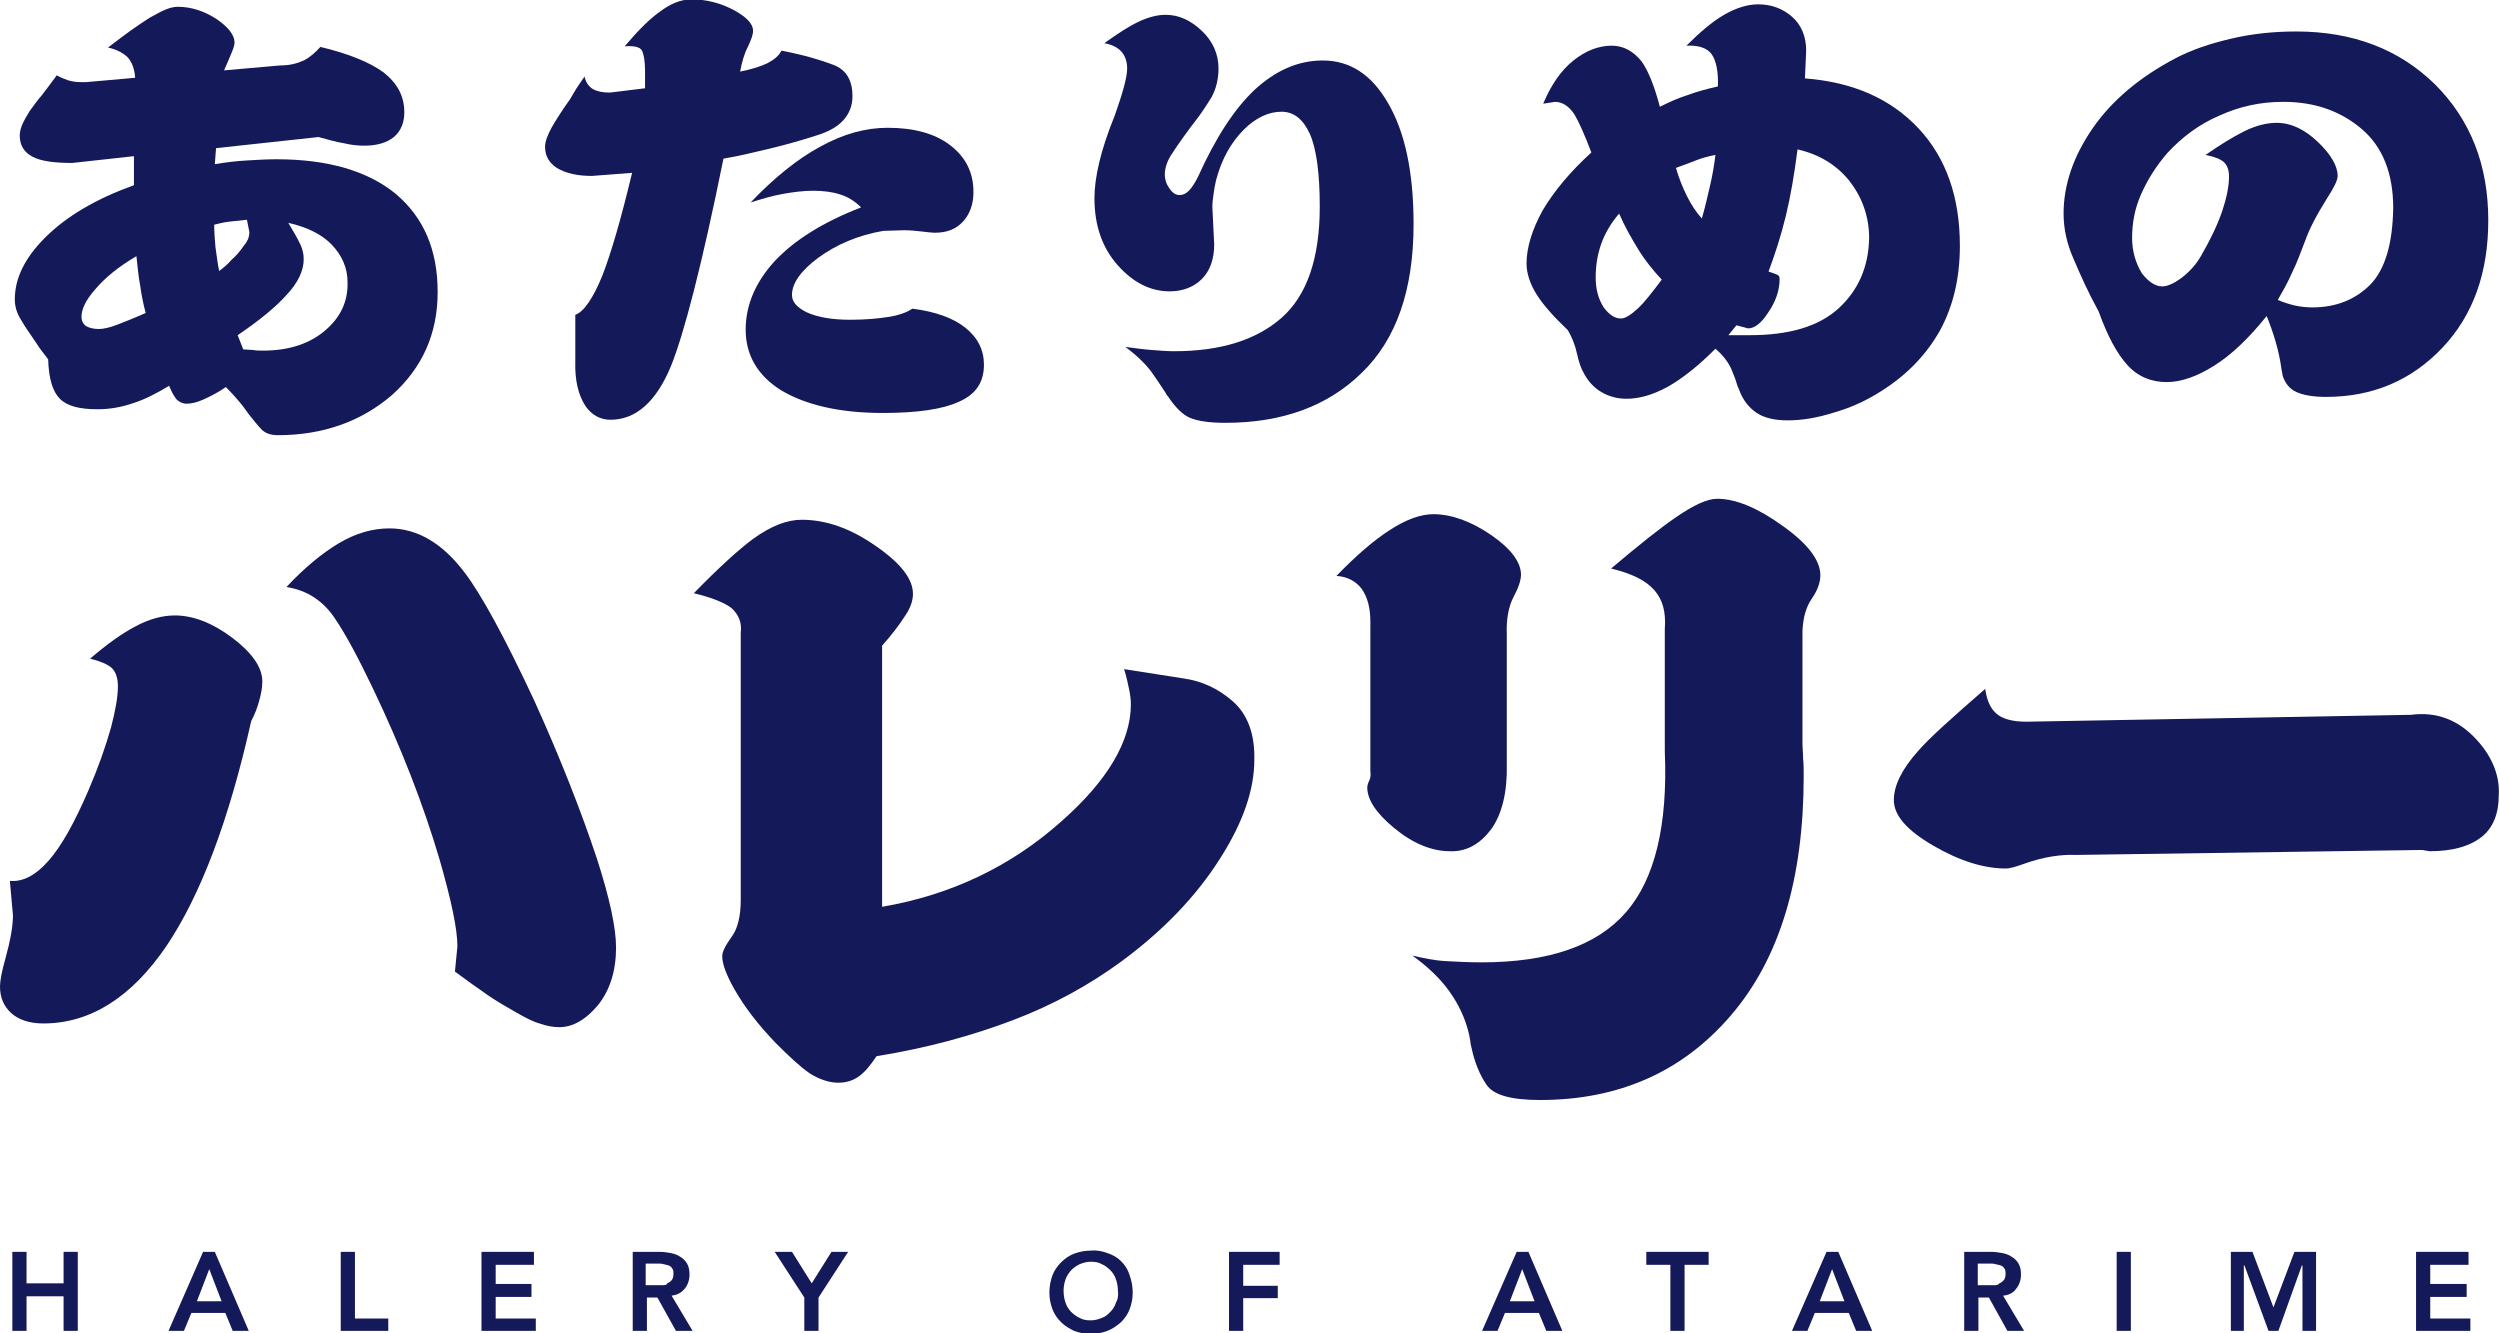 <?xml version="1.0" encoding="utf-8"?>
<svg version="1.1" id="the-main-logo-1" xmlns="http://www.w3.org/2000/svg" xmlns:xlink="http://www.w3.org/1999/xlink" x="0px"
	 y="0px" viewBox="0 0 405 216" style="enable-background:new 0 0 405 216;" xml:space="preserve">
<style type="text/css">
	.svg__m__color{fill:#14195A;}
	.svg__pnk__color {fill: #e64673;}
	.svg__ong__color {fill: #f0785f;}
	.svg__grn__color {fill: #96d2cd;}
	.svg__mlgt__color {fill: #fff8ee;}
	.svg__blk__color {fill: #000000;}
	.svg__skin__color{fill:#f5afb4;}
	.svg__w__color{fill:#ffffff;}
</style>
<g>
	<path class="svg__m__color usesvg_mlogo usesvg_mlogo_jp usesvg_mlogo_jp_1" d="M70.9,47.3c0-6.9-2.3-12.1-6.8-15.9c-4.5-3.7-11-5.6-19.3-5.6c-1.6,0-3.2,0.1-4.9,0.2
		c-1.7,0.1-3.4,0.3-5.1,0.6L35,24l16.6-1.8c1.5,0.4,2.8,0.8,4.1,1c1.2,0.3,2.4,0.4,3.3,0.4c2.1,0,3.7-0.5,4.8-1.4
		c1.1-0.9,1.7-2.3,1.7-4c0-2.6-1.1-4.7-3.4-6.5c-2.2-1.6-5.6-3-10.2-4.1c-0.8,0.9-1.7,1.7-2.7,2.2c-1.1,0.5-2.3,0.8-3.8,0.8
		l-9.1,0.8c0.5-1.1,0.9-2.1,1.2-2.8c0.3-0.7,0.5-1.3,0.5-1.7c0-1.2-1-2.5-2.9-3.8c-2-1.3-4.1-2-6.3-2c-0.7,0-1.4,0.2-2.1,0.5
		c-0.7,0.3-1.6,0.8-2.5,1.3c-0.9,0.6-2,1.3-3.1,2.1c-1.1,0.8-2.3,1.7-3.6,2.7c1.4,0.3,2.5,0.9,3.2,1.6c0.7,0.8,1.1,1.9,1.2,3.3
		l-7.9,0.7c-0.2,0-0.3,0-0.5,0c-0.2,0-0.4,0-0.5,0c-0.7,0-1.3-0.1-2-0.3c-0.6-0.2-1.3-0.5-1.8-0.8c-0.9,1.2-1.7,2.3-2.4,3.2
		C6,16.3,5.4,17.2,4.8,18c-0.5,0.8-0.9,1.5-1.2,2.2c-0.3,0.7-0.4,1.3-0.4,1.8c0,1.5,0.7,2.7,2.1,3.4c1.3,0.7,3.5,1,6.4,1l10-1.1V30
		c-6.1,2.2-10.9,5-14.4,8.5c-3.3,3.3-4.9,6.6-4.9,10c0,1.1,0.3,2.2,1,3.3c0.6,1.1,1.5,2.3,2.5,3.8c0.3,0.5,0.6,0.9,0.9,1.3
		c0.3,0.4,0.7,0.9,1,1.3c0.1,3.1,0.7,5.2,1.9,6.4s3.2,1.7,6.1,1.7c1.9,0,3.8-0.3,5.8-1c1.9-0.6,3.8-1.6,5.8-2.8
		c0.4,1,0.8,1.7,1.2,2.2c0.4,0.4,1,0.7,1.6,0.7c0.8,0,1.7-0.2,2.8-0.7c1.1-0.5,2.3-1.1,3.6-2c0.8,0.8,1.5,1.6,2.1,2.3
		c0.6,0.7,1.1,1.4,1.6,2.1c0.8,1,1.5,1.9,2.1,2.5c0.6,0.6,1.5,0.9,2.6,0.9c7.3,0,13.5-2.2,18.5-6.5C68.4,59.6,70.9,54.1,70.9,47.3z
		 M19,52.6c-1.3,0.5-2.3,0.7-3,0.7c-0.9,0-1.6-0.2-2.1-0.5c-0.5-0.4-0.7-0.9-0.7-1.5c0-1.2,0.7-2.7,2.2-4.4c1.6-1.9,3.8-3.7,6.7-5.4
		c0.2,1.6,0.3,3.2,0.6,4.7c0.2,1.5,0.5,3,0.9,4.5C21.6,51.6,20,52.2,19,52.6z M35.5,43.9c-0.3-1.4-0.4-2.7-0.6-3.9
		c-0.1-1.2-0.2-2.4-0.2-3.6c0.8-0.2,1.6-0.4,2.5-0.5c0.9-0.1,1.8-0.2,2.8-0.3l0.4,2c0,0.4-0.1,0.8-0.2,1.1c-0.2,0.4-0.4,0.8-0.7,1.1
		c-0.6,0.9-1.3,1.7-2,2.3C36.9,42.8,36.2,43.4,35.5,43.9z M52.6,53.6c-2.5,2.1-5.8,3.2-10,3.2c-0.5,0-1.1,0-1.6-0.1
		c-0.5,0-1.1-0.1-1.6-0.1l-0.9-2.3c3.7-2.5,6.3-4.7,7.9-6.5c1.9-2,2.8-4,2.8-5.8c0-0.9-0.2-1.8-0.7-2.7c-0.4-0.9-1.1-2-1.8-3.2
		c3.1,0.7,5.5,1.9,7.1,3.6c1.6,1.7,2.5,3.7,2.5,6C56.4,48.9,55.1,51.5,52.6,53.6z"/>
	<path class="svg__m__color usesvg_mlogo usesvg_mlogo_jp usesvg_mlogo_jp_2" d="M90.2,27.2c1.5,0.9,3.4,1.3,5.7,1.3l6.5-0.5c-1.8,7.5-3.4,13-4.8,16.6c-1.5,3.7-3,5.9-4.4,6.4v7.5
		c-0.1,3.1,0.5,5.5,1.6,7.2c1,1.5,2.4,2.3,4.1,2.3c4.1,0,7.4-2.9,9.8-8.7c2.1-5.2,5-16.3,8.5-33.6c2.4-0.4,4.9-1,7.4-1.6
		c2.5-0.6,5-1.3,7.5-2.1c2-0.6,3.5-1.4,4.5-2.5c1-1.1,1.5-2.4,1.5-3.9c0-2.6-1-4.3-3.1-5.1c-2.1-0.8-4.8-1.6-8.4-2.3
		c-0.4,0.8-1.1,1.4-2.2,2c-1,0.5-2.5,1-4.5,1.4c0.3-1.6,0.7-3,1.3-4.1c0.5-1.1,0.8-1.9,0.8-2.5c0-1.1-1-2.2-3-3.3
		c-2.2-1.2-4.5-1.8-7-1.8c-1.7,0-3.4,0.7-5.1,2c-1.6,1.1-3.5,3-5.7,5.6c1.5-0.1,2.5,0.1,2.8,0.7c0.3,0.6,0.5,1.7,0.5,3.3v2.8
		l-5.7,0.7c-1.2,0-2.1-0.2-2.8-0.6c-0.6-0.4-1.1-1-1.3-2c-0.5,0.7-0.9,1.3-1.3,1.9c-0.4,0.6-0.7,1.2-1,1.7c-1.3,1.8-2.3,3.4-3,4.6
		c-0.7,1.3-1.1,2.3-1.1,3.2C88.3,25.3,89,26.4,90.2,27.2z M121.6,32.8c1.9-0.6,3.6-1.1,5.3-1.4c1.7-0.3,3.3-0.5,4.8-0.5c1.7,0,3.2,0.2,4.4,0.6c1.3,0.4,2.4,1.1,3.4,2.1
		c-6.2,2.4-10.8,5.3-14,8.7c-3.1,3.4-4.7,7.1-4.7,11.1c0,4.1,1.9,7.4,5.7,9.8c4,2.4,9.5,3.7,16.5,3.7c5.6,0,9.7-0.6,12.3-1.8
		c2.8-1.2,4.1-3.2,4.1-6c0-2.4-1-4.4-3-6c-2-1.6-4.8-2.6-8.6-3.1c-0.7,0.5-1.9,1-3.6,1.3c-1.8,0.3-3.9,0.5-6.5,0.5
		c-2.9,0-5.2-0.4-7-1.2c-1.6-0.8-2.4-1.7-2.4-2.8c0-1.9,1.4-3.9,4.2-6c3-2.2,6.5-3.7,10.6-4.4l3.3-0.1c1.1,0,2.1,0.1,2.9,0.2
		c0.9,0.1,1.6,0.2,2.2,0.2c1.9,0,3.4-0.6,4.5-1.8c1.1-1.2,1.7-2.8,1.7-4.8c0-3.2-1.3-5.7-3.8-7.6c-2.5-1.9-5.9-2.8-10.1-2.8
		c-3.6,0-7.2,1-11,3.1C129.3,25.7,125.5,28.7,121.6,32.8z"/>
	<path class="svg__m__color usesvg_mlogo usesvg_mlogo_jp usesvg_mlogo_jp_3" d="M177.3,32.1c0,4.5,1.3,8.1,3.8,10.9c2.5,2.8,5.3,4.2,8.4,4.2c2.1,0,3.9-0.7,5.2-2c1.3-1.3,2-3.2,2-5.6
		l-0.3-6.1c0-0.7,0.1-1.3,0.2-2.1c0.1-0.7,0.2-1.4,0.4-2.2c0.9-3.4,2.4-6.1,4.5-8.2c1.9-1.9,4-2.9,6.1-2.9c2,0,3.5,1.2,4.6,3.6
		c1.1,2.5,1.6,6.5,1.6,11.8c0,8.4-2.1,14.4-6.2,18c-4.1,3.6-9.9,5.4-17.4,5.4c-1.1,0-2.3-0.1-3.6-0.2c-1.3-0.1-2.8-0.3-4.3-0.5
		c1.9,1.4,3.3,2.8,4.2,4c0.9,1.3,1.6,2.3,2.1,3.1c0.1,0.1,0.2,0.3,0.3,0.5c0.1,0.2,0.2,0.3,0.3,0.4c1.2,1.8,2.4,3,3.6,3.5
		c1.2,0.5,3.1,0.8,5.7,0.8c9.2,0,16.6-2.7,22.1-8.1c5.6-5.4,8.4-13.4,8.4-24.1c0-8.4-1.4-15-4.2-19.7c-2.6-4.5-6.1-6.8-10.5-6.8
		c-4,0-7.6,1.6-11,4.7c-3.4,3.2-6.4,7.9-9.2,14.1c-0.5,1-1,1.8-1.5,2.3c-0.5,0.5-1,0.7-1.5,0.7c-0.6,0-1.1-0.3-1.6-1
		c-0.5-0.7-0.8-1.4-0.8-2.4c0-0.5,0.1-1,0.3-1.6c0.2-0.6,0.5-1.2,1-1.9c0.4-0.6,0.9-1.4,1.5-2.2c0.6-0.8,1.2-1.7,2-2.7
		c1.1-1.4,2-2.8,2.8-4.1c0.7-1.3,1.1-2.9,1.1-4.6c0-2.3-0.9-4.4-2.7-6.1c-1.8-1.7-3.7-2.6-5.9-2.6c-1.3,0-2.9,0.4-4.5,1.2
		c-1.5,0.7-3.3,1.9-5.4,3.4c1.2,0.2,2.2,0.7,2.8,1.4c0.6,0.7,0.9,1.6,0.9,2.7c0,1.4-0.7,3.9-2,7.6C178.3,24.3,177.3,28.8,177.3,32.1
		z"/>
	<path class="svg__m__color usesvg_mlogo usesvg_mlogo_jp usesvg_mlogo_jp_4" d="M314.3,53.5c2.1-3.9,3.2-8.4,3.2-13.7c0-7.8-2.2-14.2-6.7-19c-4.5-4.8-10.6-7.5-18.4-8.1l0.2-4.5
		c0-2.3-0.8-4.2-2.3-5.5c-1.5-1.3-3.3-2-5.5-2c-1.7,0-3.6,0.6-5.5,1.7c-1.9,1.1-3.9,2.8-6.1,5c2-0.1,3.4,0.4,4.1,1.4
		c0.7,1,1.1,2.8,1,5.2c-1.7,0.4-3.3,0.8-4.9,1.4c-1.6,0.5-3.1,1.2-4.5,1.9c-0.9-3.4-1.9-5.9-3-7.4c-1.3-1.6-2.9-2.5-4.8-2.5
		c-2.1,0-4.2,0.8-6.2,2.4c-2,1.6-3.6,3.9-4.9,7l1.9-0.3c1.2,0,2.3,0.7,3.2,2.1c0.7,1.2,1.6,3.2,2.7,6.1c-3.4,3.1-6,6.2-7.9,9.4
		c-1.7,3.1-2.6,6-2.6,8.6c0,1.6,0.6,3.4,1.7,5.1c1,1.6,2.7,3.5,5,5.7c0.7,1.2,1.2,2.5,1.5,3.9c0.3,1.4,0.7,2.4,1,2.9
		c0.7,1.4,1.7,2.5,2.9,3.2c1.2,0.7,2.5,1.1,4.1,1.1c2,0,4.2-0.6,6.6-1.9c2.5-1.4,5.1-3.5,7.8-6.2c1.2,1,2,2.1,2.5,3.1
		c0.4,1,0.8,1.9,1,2.7c0.1,0.2,0.1,0.4,0.2,0.5c0.1,0.2,0.1,0.3,0.2,0.5c0.6,1.6,1.6,2.8,2.8,3.6c1.2,0.8,2.9,1.2,5,1.2
		c2.3,0,4.8-0.4,7.6-1.3c2.8-0.8,5.3-2,7.5-3.4C309,60.7,312.1,57.4,314.3,53.5z M265.3,50c-1.1,1-2,1.6-2.7,1.6
		c-1,0-1.9-0.6-2.8-1.8c-0.9-1.4-1.3-3-1.3-4.9c0-1.9,0.3-3.7,0.9-5.4c0.6-1.7,1.6-3.4,2.9-4.9c0.9,2.1,2,4,3.1,5.8
		c1.1,1.8,2.4,3.4,3.8,4.9C267.7,47.3,266.4,49,265.3,50z M277,30.2c-0.4,1.7-0.8,3.5-1.3,5.2c-0.9-1-1.7-2.2-2.4-3.6
		c-0.7-1.4-1.3-2.9-1.8-4.6c1.1-0.4,2.2-0.8,3.2-1.2c1-0.4,2.1-0.7,3.2-0.9C277.7,26.8,277.4,28.5,277,30.2z M297.8,50
		c-3.2,2.9-8,4.3-14.3,4.3H280l1.3-1.6l1.9,0.5c1,0,2.1-0.8,3.2-2.5c1.2-1.7,1.9-3.6,1.9-5.5c0-0.3-0.1-0.6-0.4-0.7
		c-0.3-0.1-0.7-0.3-1.4-0.5c1-2.7,2-5.7,2.8-9c0.8-3.3,1.4-6.9,1.9-10.8c3.5,0.8,6.3,2.5,8.4,5.1c2.1,2.7,3.2,5.8,3.2,9.3
		C302.7,43.3,301,47.1,297.8,50z"/>
	<path class="svg__m__color usesvg_mlogo usesvg_mlogo_jp usesvg_mlogo_jp_5" d="M340,50.5c1.4,3.9,2.9,6.7,4.6,8.6c1.7,1.9,3.9,2.8,6.4,2.8c2.3,0,4.9-0.9,7.6-2.6c2.9-1.8,5.7-4.5,8.6-8.1
		c1.1,2.7,2,5.6,2.4,8.6c0.1,0.6,0.2,1,0.2,1.1c0.4,1.2,1.1,2.1,2.2,2.6c1.1,0.5,2.7,0.8,4.8,0.8c7.6,0,13.9-2.7,18.9-8
		c5-5.3,7.4-12.2,7.4-20.6c0-9-2.9-16.3-8.6-22c-5.8-5.7-13.3-8.6-22.5-8.6c-3.8,0-7.4,0.4-10.7,1.2c-3.4,0.8-6.3,1.8-8.8,3.1
		c-5.9,3.1-10.4,6.9-13.5,11.4c-3.1,4.5-4.7,9.1-4.7,13.8c0,2.4,0.5,4.8,1.6,7.3C337,44.5,338.3,47.4,340,50.5z M346.8,31.6
		c1-2.3,2.4-4.6,4.3-6.8c2.4-2.6,5.2-4.7,8.5-6.1c3.3-1.5,6.7-2.2,10.3-2.2c5.1,0,9.3,1.5,12.7,4.4c3.4,2.9,5.1,7.2,5.1,12.8
		c-0.1,5.8-1.3,9.9-3.7,12.4c-2.4,2.4-5.5,3.7-9.4,3.7c-0.9,0-1.9-0.1-2.8-0.3c-0.9-0.2-1.8-0.5-2.8-0.9c0.8-1.4,1.6-2.8,2.3-4.4
		c0.8-1.6,1.4-3.3,2.1-5.1c0.7-2,1.9-4.3,3.6-7c1.1-1.7,1.7-2.9,1.7-3.6c0-1.6-1.1-3.5-3.2-5.5c-2.1-2-4.3-3.1-6.7-3.1
		c-1.7,0-3.5,0.5-5.3,1.4c-1.8,0.9-3.9,2.2-6.2,3.8c1.5,0.3,2.5,0.7,3,1.2c0.5,0.5,0.8,1.2,0.8,2.3c0,1.6-0.4,3.5-1.1,5.6
		c-0.8,2.3-1.9,4.6-3.4,7.2c-0.9,1.6-2.1,2.8-3.3,3.7c-1.1,0.8-2.2,1.3-3,1.3c-1.1,0-2.2-0.7-3.3-2.1c-1-1.6-1.6-3.6-1.6-5.7
		C345.4,36.2,345.8,33.9,346.8,31.6z"/>
	<path class="svg__m__color usesvg_mlogo usesvg_mlogo_jp usesvg_mlogo_jp_6" d="M37.6,103.3c-3.2-2.4-6.3-3.6-9.3-3.6c-2,0-4.2,0.6-6.4,1.8c-2.1,1.1-4.5,2.8-7.3,5.2c1.6,0.4,2.8,0.9,3.5,1.5
		c0.7,0.7,1,1.7,1,3c0,1.7-0.4,3.9-1.1,6.6c-0.9,3.2-2.1,6.6-3.7,10.3c-2.2,5.1-4.3,8.9-6.4,11.3c-2.1,2.4-4.2,3.5-6.3,3.3l0.5,5.6
		c0,1.7-0.4,4-1.2,6.9c-0.6,2.1-0.9,3.7-0.9,4.6c0,1.8,0.6,3.2,1.8,4.3c1.2,1.1,3,1.7,5.2,1.7c7.6,0,14.3-4.2,20-12.6
		c5.5-8.2,10.1-20.3,13.7-36.4c0.6-1.1,1-2.2,1.3-3.3c0.3-1.1,0.5-2.1,0.5-3.1C42.5,108.1,40.8,105.7,37.6,103.3z M86.6,113.6c-4.9-10.5-8.7-17.4-11.3-20.8c-3.6-4.8-7.7-7.2-12.2-7.2c-2.8,0-5.5,0.8-8.2,2.4
		c-2.7,1.6-5.6,4-8.5,7.1c3.3,0.5,5.9,2.2,7.8,5c1.9,2.8,3.9,6.6,6.2,11.4c4.6,9.6,8.2,18.9,10.8,27.7c1.9,6.6,2.9,11.3,2.9,14.1
		l-0.4,4.1c1.9,1.4,3.7,2.7,5.3,3.8c1.6,1.1,3.2,2,4.6,2.8c1.4,0.8,2.7,1.5,3.8,1.8c1.1,0.4,2.2,0.6,3.2,0.6c2.2,0,4.3-1.2,6.3-3.6
		c1.9-2.4,2.9-5.5,2.9-9.3c0-3.1-1-7.9-3.1-14.4C94.2,131.6,90.9,123.1,86.6,113.6z"/>
	<path class="svg__m__color usesvg_mlogo usesvg_mlogo_jp usesvg_mlogo_jp_7" d="M199.7,113.6c-2.4-2.1-5.1-3.3-8-3.7l-9.6-1.5c0.4,1.2,0.6,2.3,0.8,3.2c0.2,0.9,0.3,1.8,0.3,2.5
		c0,6-3.8,12.4-11.3,19c-8.2,7.3-17.9,11.9-29,13.8v-42.3c1.6-1.8,2.8-3.4,3.7-4.8c0.9-1.3,1.3-2.5,1.3-3.6c0-2.4-2-5-6.1-7.8
		c-4-2.8-8-4.2-11.9-4.2c-2.4,0-5,1-7.9,3.1c-2.3,1.7-5.5,4.6-9.6,8.8c2.9,0.7,4.9,1.5,6.1,2.4c1.2,1.1,1.7,2.4,1.5,4v41.5
		c0,0.3,0,0.6,0,0.9s0,0.6,0,0.9c0,2.6-0.5,4.7-1.5,6c-1,1.4-1.5,2.4-1.5,3.1c0,1.3,0.7,3.1,2,5.4c1.6,2.8,3.8,5.7,6.7,8.7
		c2.1,2.1,3.9,3.8,5.5,4.9c1.6,1,3.2,1.5,4.6,1.5c1.2,0,2.3-0.3,3.3-1c1-0.7,1.9-1.8,2.9-3.3c8.1-1.3,15.4-3.3,22-5.8
		c6.6-2.5,12.4-5.7,17.6-9.5c6.8-5,12.2-10.6,16.1-16.8c3.7-5.8,5.5-11.1,5.5-15.9C203.3,118.9,202.1,115.7,199.7,113.6z"/>
	<path class="svg__m__color usesvg_mlogo usesvg_mlogo_jp usesvg_mlogo_jp_8" d="M241.6,134.3c1.7-2.4,2.6-5.9,2.5-10.5v-21c-0.1-2.5,0.3-4.6,1.1-6.1c0.8-1.5,1.2-2.7,1.2-3.6
		c0-2-1.6-4.2-4.8-6.4c-3.2-2.2-6.4-3.4-9.4-3.4c-2.1,0-4.5,0.9-7.1,2.6c-2.5,1.6-5.4,4.1-8.6,7.4c1.8,0.1,3.2,0.9,4.1,2.1
		c0.9,1.3,1.4,3,1.4,5.3v24.3c0.1,0.6,0,1.1-0.2,1.5c-0.2,0.4-0.3,0.8-0.3,1.1c0,1.9,1.4,4.1,4.3,6.5c3,2.5,6.1,3.8,9.1,3.8
		C237.6,138,239.8,136.7,241.6,134.3z M292.1,122.9c0-0.9-0.1-1.8-0.1-2.7v-18c0.1-2.2,0.6-3.9,1.5-5.2c0.9-1.3,1.4-2.6,1.4-3.8c0-2.4-2-5.1-6.1-8
		c-4-2.9-7.6-4.4-10.6-4.4c-1.6,0-3.8,1-6.7,3c-2.5,1.7-6,4.5-10.5,8.3c3.3,0.8,5.6,1.9,7,3.5c1.4,1.6,1.9,3.6,1.7,6.3v19.8
		c0.5,12-1.6,20.7-6.3,26.1c-4.7,5.4-12.5,8.1-23.4,8.1c-2,0-4-0.1-5.8-0.2c-1.8-0.1-3.7-0.5-5.4-0.9c2.5,1.8,4.5,3.7,6,5.8
		c1.5,2.1,2.6,4.4,3.2,7c0.1,0.4,0.1,0.7,0.2,1.1c0,0.3,0.1,0.7,0.2,1.1c0.5,2.3,1.3,4.3,2.4,5.9c1.1,1.7,4,2.5,8.7,2.5
		c12.8,0,23.1-4.6,30.9-13.7c7.9-9.2,11.8-22.1,11.8-38.8C292.2,124.7,292.2,123.8,292.1,122.9z"/>
	<path class="svg__m__color usesvg_mlogo usesvg_mlogo_jp usesvg_mlogo_jp_9" d="M400.7,119.3c-2.9-2.9-6.3-4-10.1-3.5l-61.4,1.1c-2.4,0.1-4.2-0.2-5.4-1c-1.2-0.8-1.9-2.2-2.2-4.3
		c-5.4,4.7-9.1,8-10.9,10.1c-2.6,2.9-3.9,5.6-3.9,7.9c0,2.5,2.1,4.9,6.4,7.4c4.3,2.5,8.2,3.7,11.8,3.7c0.6,0,1.6-0.3,3-0.8
		c3.1-1.1,5.9-1.5,8.3-1.4l55.8-0.8c0.3,0,0.6,0,0.8,0.1c0.3,0,0.5,0.1,0.7,0.1c3.7,0,6.5-0.8,8.4-2.3c1.9-1.5,2.8-3.8,2.8-6.8
		C405,125.4,403.5,122.1,400.7,119.3z"/>
	<path class="svg__m__color usesvg_mlogo usesvg_mlogo_en" d="M10.3,207.9L4.3 207.9 4.3 202.8 2 202.8 2 215.6 4.3 215.6 4.3 210 10.3 210 10.3 215.6 12.6 215.6 12.6 202.8 10.3 202.8z"/>
	<path class="svg__m__color usesvg_mlogo usesvg_mlogo_en" d="M32.9,202.8l-5.6,12.8h2.5l1.2-2.9h5.5l1.2,2.9h2.6l-5.5-12.8H32.9z M31.9,210.8l2-5.2l2,5.2H31.9z"/>
	<path class="svg__m__color usesvg_mlogo usesvg_mlogo_en" d="M57.5,202.8L55.2 202.8 55.2 215.6 62.9 215.6 62.9 213.6 57.5 213.6z"/>
	<path class="svg__m__color usesvg_mlogo usesvg_mlogo_en" d="M80.3,210.1L86.1 210.1 86.1 208 80.3 208 80.3 204.9 86.5 204.9 86.5 202.8 78 202.8 78 215.6 86.8 215.6 86.8 213.6 80.3 213.6z"/>
	<path class="svg__m__color usesvg_mlogo usesvg_mlogo_en" d="M110.9,208.8c0.5-0.6,0.8-1.4,0.8-2.3c0-0.7-0.1-1.3-0.4-1.8c-0.3-0.5-0.6-0.8-1.1-1.1c-0.4-0.3-1-0.5-1.5-0.6
		c-0.6-0.1-1.2-0.2-1.8-0.2h-4.4v12.8h2.3v-5.4h1.7l3,5.4h2.7l-3.4-5.7C109.6,209.8,110.3,209.5,110.9,208.8z M107.4,208.2
		c-0.3,0-0.7,0-1,0h-1.8v-3.5h2c0.3,0,0.6,0,0.9,0.1s0.6,0.1,0.8,0.2c0.3,0.1,0.5,0.3,0.6,0.5c0.2,0.2,0.2,0.5,0.2,0.9
		c0,0.4-0.1,0.8-0.3,1c-0.2,0.2-0.4,0.4-0.7,0.5C108.1,208.1,107.8,208.2,107.4,208.2z"/>
	<path class="svg__m__color usesvg_mlogo usesvg_mlogo_en" d="M131.5,207.9L128.3 202.8 125.5 202.8 130.3 210.2 130.3 215.6 132.6 215.6 132.6 210.2 137.4 202.8 134.7 202.8z"/>
	<path class="svg__m__color usesvg_mlogo usesvg_mlogo_en" d="M181.6,204.3c-0.6-0.6-1.3-1-2.2-1.3c-0.8-0.3-1.7-0.5-2.7-0.4c-1,0-1.9,0.2-2.7,0.5c-0.8,0.3-1.5,0.8-2.1,1.4
		c-0.6,0.6-1.1,1.3-1.4,2.1c-0.3,0.8-0.5,1.8-0.5,2.8c0,1,0.2,1.9,0.5,2.7c0.3,0.8,0.8,1.5,1.4,2.1c0.6,0.6,1.3,1,2.1,1.4
		c0.8,0.3,1.7,0.5,2.7,0.5c1,0,1.9-0.2,2.7-0.5c0.8-0.3,1.5-0.8,2.2-1.4c0.6-0.6,1.1-1.3,1.4-2.1c0.3-0.8,0.5-1.7,0.5-2.7
		c0-1-0.2-2-0.5-2.8C182.7,205.6,182.2,204.9,181.6,204.3z M180.8,211c-0.2,0.6-0.5,1.1-0.9,1.5c-0.4,0.4-0.8,0.8-1.4,1
		c-0.5,0.2-1.1,0.4-1.8,0.4c-0.7,0-1.3-0.1-1.8-0.4c-0.5-0.2-1-0.6-1.4-1c-0.4-0.4-0.7-0.9-0.9-1.5c-0.2-0.6-0.3-1.2-0.3-1.9
		c0-0.6,0.1-1.2,0.3-1.8c0.2-0.6,0.5-1,0.9-1.5c0.4-0.4,0.8-0.7,1.4-1c0.5-0.2,1.1-0.4,1.8-0.4c0.7,0,1.3,0.1,1.8,0.4
		c0.5,0.2,1,0.6,1.4,1c0.4,0.4,0.7,0.9,0.9,1.5c0.2,0.6,0.3,1.2,0.3,1.8C181.2,209.8,181.1,210.5,180.8,211z"/>
	<path class="svg__m__color usesvg_mlogo usesvg_mlogo_en" d="M199.1,215.6L201.4 215.6 201.4 210.3 207 210.3 207 208.3 201.4 208.3 201.4 204.9 207.3 204.9 207.3 202.8 199.1 202.8z"/>
	<path class="svg__m__color usesvg_mlogo usesvg_mlogo_en" d="M245.7,202.8l-5.6,12.8h2.5l1.2-2.9h5.5l1.2,2.9h2.6l-5.5-12.8H245.7z M244.6,210.8l2-5.2l2,5.2H244.6z"/>
	<path class="svg__m__color usesvg_mlogo usesvg_mlogo_en" d="M266.7,204.9L270.6 204.9 270.6 215.6 272.9 215.6 272.9 204.9 276.8 204.9 276.8 202.8 266.7 202.8z"/>
	<path class="svg__m__color usesvg_mlogo usesvg_mlogo_en" d="M295.9,202.8l-5.6,12.8h2.5l1.2-2.9h5.5l1.2,2.9h2.6l-5.5-12.8H295.9z M294.8,210.8l2-5.2l2,5.2H294.8z"/>
	<path class="svg__m__color usesvg_mlogo usesvg_mlogo_en" d="M326.6,208.8c0.5-0.6,0.8-1.4,0.8-2.3c0-0.7-0.1-1.3-0.4-1.8c-0.3-0.5-0.6-0.8-1.1-1.1c-0.4-0.3-1-0.5-1.5-0.6
		c-0.6-0.1-1.2-0.2-1.8-0.2h-4.4v12.8h2.3v-5.4h1.7l3,5.4h2.7l-3.4-5.7C325.4,209.8,326.1,209.5,326.6,208.8z M323.2,208.2
		c-0.3,0-0.7,0-1,0h-1.8v-3.5h2c0.3,0,0.6,0,0.9,0.1s0.6,0.1,0.8,0.2c0.3,0.1,0.5,0.3,0.6,0.5c0.2,0.2,0.2,0.5,0.2,0.9
		c0,0.4-0.1,0.8-0.3,1c-0.2,0.2-0.4,0.4-0.7,0.5C323.8,208.1,323.5,208.2,323.2,208.2z"/>
	<path class="svg__m__color usesvg_mlogo usesvg_mlogo_en" d="M342.9,202.8L344 202.8 345.2 202.8 345.2 209.1 345.2 215.6 344 215.6 342.9 215.6 342.9 209.2z"/>
	<path class="svg__m__color usesvg_mlogo usesvg_mlogo_en" d="M368.3,211.8L364.9 202.8 361.4 202.8 361.4 215.6 363.5 215.6 363.5 205 363.6 205 367.5 215.6 369.1 215.6 372.9 205 373 205 373 215.6 375.2 215.6 375.2 202.8 371.7 202.8z"/>
	<path class="svg__m__color usesvg_mlogo usesvg_mlogo_en" d="M393.7,210.1L399.6 210.1 399.6 208 393.7 208 393.7 204.9 399.9 204.9 399.9 202.8 391.4 202.8 391.4 215.6 400.2 215.6 400.2 213.6 393.7 213.6z"/>
</g>
</svg>
